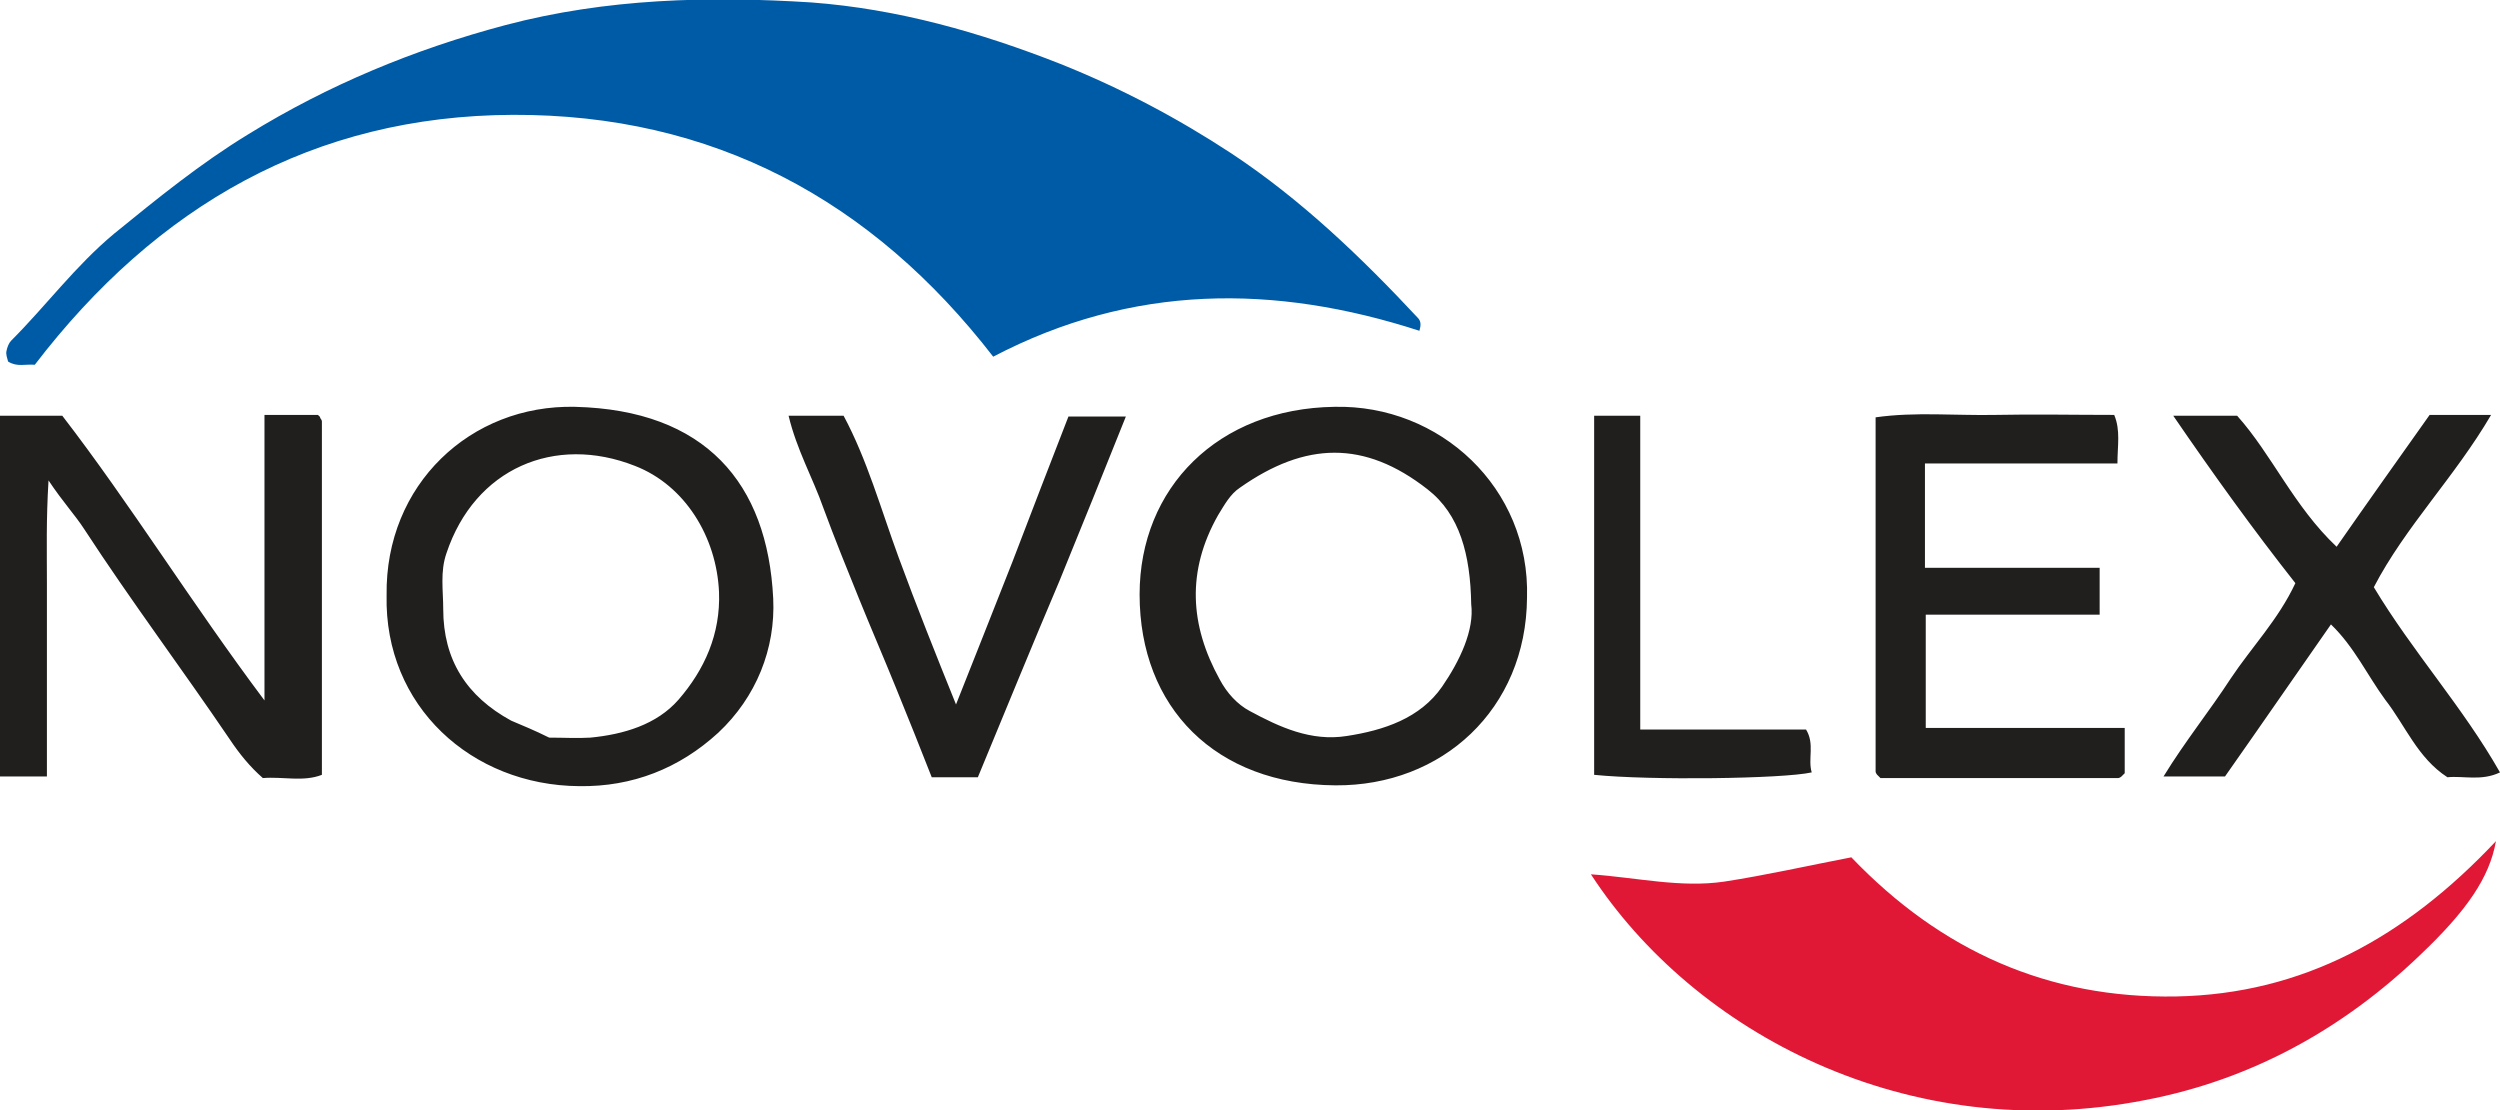 <svg id="Layer_1" xmlns="http://www.w3.org/2000/svg" xmlns:xlink="http://www.w3.org/1999/xlink" viewBox="0 0 309.1 137.3"><style>.st0{clip-path:url(#SVGID_2_);fill:#005BA7;} .st1{clip-path:url(#SVGID_2_);fill:#E01836;} .st2{clip-path:url(#SVGID_2_);fill:#211E1E;}</style><defs><path id="SVGID_1_" d="M0 0h309.1v137.3H0z"/></defs><clipPath id="SVGID_2_"><use xlink:href="#SVGID_1_" overflow="visible"/></clipPath><path class="st0" d="M4.3 45.1c-1.2-.1-2.2.3-3.3-.4-.1-.4-.3-.9-.2-1.3.1-.5.3-1 .6-1.3 4.3-4.3 7.9-9.2 12.7-13.2 5.4-4.4 10.7-8.7 16.6-12.3 9.9-6.1 20.5-10.5 31.8-13.5C75-.2 87.7-.5 100.3.3c10.7.8 20.9 3.7 30.8 7.6 7.5 3 14.5 6.7 21.2 11.1 8.6 5.7 16 12.8 23 20.3.4.4.4.9.2 1.6-17.9-5.8-35.5-5.8-52.7 3.2-15-19.4-34.7-30-59.4-29.9-24.6.1-44 11.2-59.1 30.9"/><path class="st1" d="M228.9 106c11.1 11.6 24.4 17.5 40.2 17.2 15.6-.3 28.3-7.3 39.5-19.2-.8 4.5-3.6 8.6-9.4 14.1-9.6 9.2-20.9 15.4-33.9 17.9-29.5 5.8-55.9-8.4-68.6-27.9 5.7.4 11.1 1.7 16.5.9 5.2-.8 10.5-2 15.7-3"/><path class="st2" d="M32.7 51.3h6.6c.1.1.3.2.3.4.1.1.2.3.2.4v43.7c-2.3.9-4.8.2-7.3.4-1.6-1.4-2.9-3-4.1-4.8-5.9-8.7-12.2-17.1-18-26-1.1-1.7-2.6-3.3-4.4-6-.3 4.9-.2 8.7-.2 12.6v24H0V51.4h7.7c8.4 10.9 16 23.2 25 35.2V51.3zM188.8 73.9c-.1 13.8-10.5 23.3-23.7 23.2-14.8-.1-24.2-9.6-24.2-23.6 0-13.2 9.7-23 24.1-23.2 13-.3 24.2 10 23.8 23.6m-6.9.8c-.1-6.1-1.4-11.1-5.4-14.2-7.8-6.1-15.1-5.9-23.2-.2-1.2.8-1.9 2.1-2.7 3.4-3.9 6.9-3.5 13.6.2 20.3.9 1.7 2.2 3.1 3.7 3.9 3.7 2 7.6 3.8 12 3.1 4.6-.7 9.1-2.2 11.8-6.1 2.2-3.2 4-7 3.6-10.2M47.8 73.6C47.6 59.9 58.2 50 71.1 50.3c16.1.4 23.8 9.4 24.5 23.7.3 6.2-2.1 12.2-6.8 16.6-4.8 4.4-10.6 6.7-17.2 6.6-13.3-.1-24.1-9.9-23.8-23.6m20.1 17.6c1.8 0 3.5.1 5.1 0 4.1-.4 8.2-1.6 10.9-4.7 3.2-3.7 5.2-8.1 5-13.3-.3-6.8-4.2-13.2-10.4-15.6-9.9-3.9-19.8.3-23.3 10.8-.8 2.3-.4 4.6-.4 6.9 0 6.3 2.9 10.8 8.4 13.8 1.4.6 2.9 1.2 4.7 2.1M262.7 90v5.6l-.4.4c-.1.1-.3.2-.4.2h-29.4l-.4-.4c-.1-.1-.2-.3-.2-.4V51.6c4.9-.7 9.9-.2 14.8-.3 4.8-.1 9.7 0 14.7 0 .8 1.9.4 3.8.4 6H238v12.9h21.6V76h-21.5v14h24.6zM288.2 77.2c-4.4 6.3-8.6 12.4-13.1 18.8h-7.6c2.7-4.4 5.7-8.1 8.3-12.1 2.6-3.9 5.9-7.3 8-11.8-5.2-6.6-10.1-13.4-15.1-20.7h7.9c4.3 4.8 7 11.2 12.3 16.2 3.9-5.6 7.6-10.8 11.5-16.3h7.6c-4.5 7.7-10.6 13.8-14.5 21.3 4.8 8 11 14.8 15.6 22.9-2.3 1.1-4.5.4-6.5.6-3.7-2.4-5.2-6.4-7.7-9.6-2.2-3-3.8-6.5-6.7-9.3M120.9 96.1h-5.7c-1.4-3.6-2.9-7.3-4.4-11-1.5-3.7-3.1-7.4-4.6-11.1-1.5-3.7-3-7.4-4.4-11.2-1.3-3.7-3.3-7.2-4.3-11.4h6.8c2.9 5.4 4.6 11.5 6.8 17.5s4.6 12 7.1 18.2c2.4-6 4.7-11.9 7-17.7 2.3-6 4.6-12 6.9-17.9h7.1c-2.8 7-5.5 13.7-8.2 20.3-3.4 8-6.7 16.1-10.1 24.3M202.7 90.2h20.6c1.1 1.8.2 3.6.7 5.3-3.6.8-20 1-26.9.3V51.4h5.7v38.8z"/></svg>